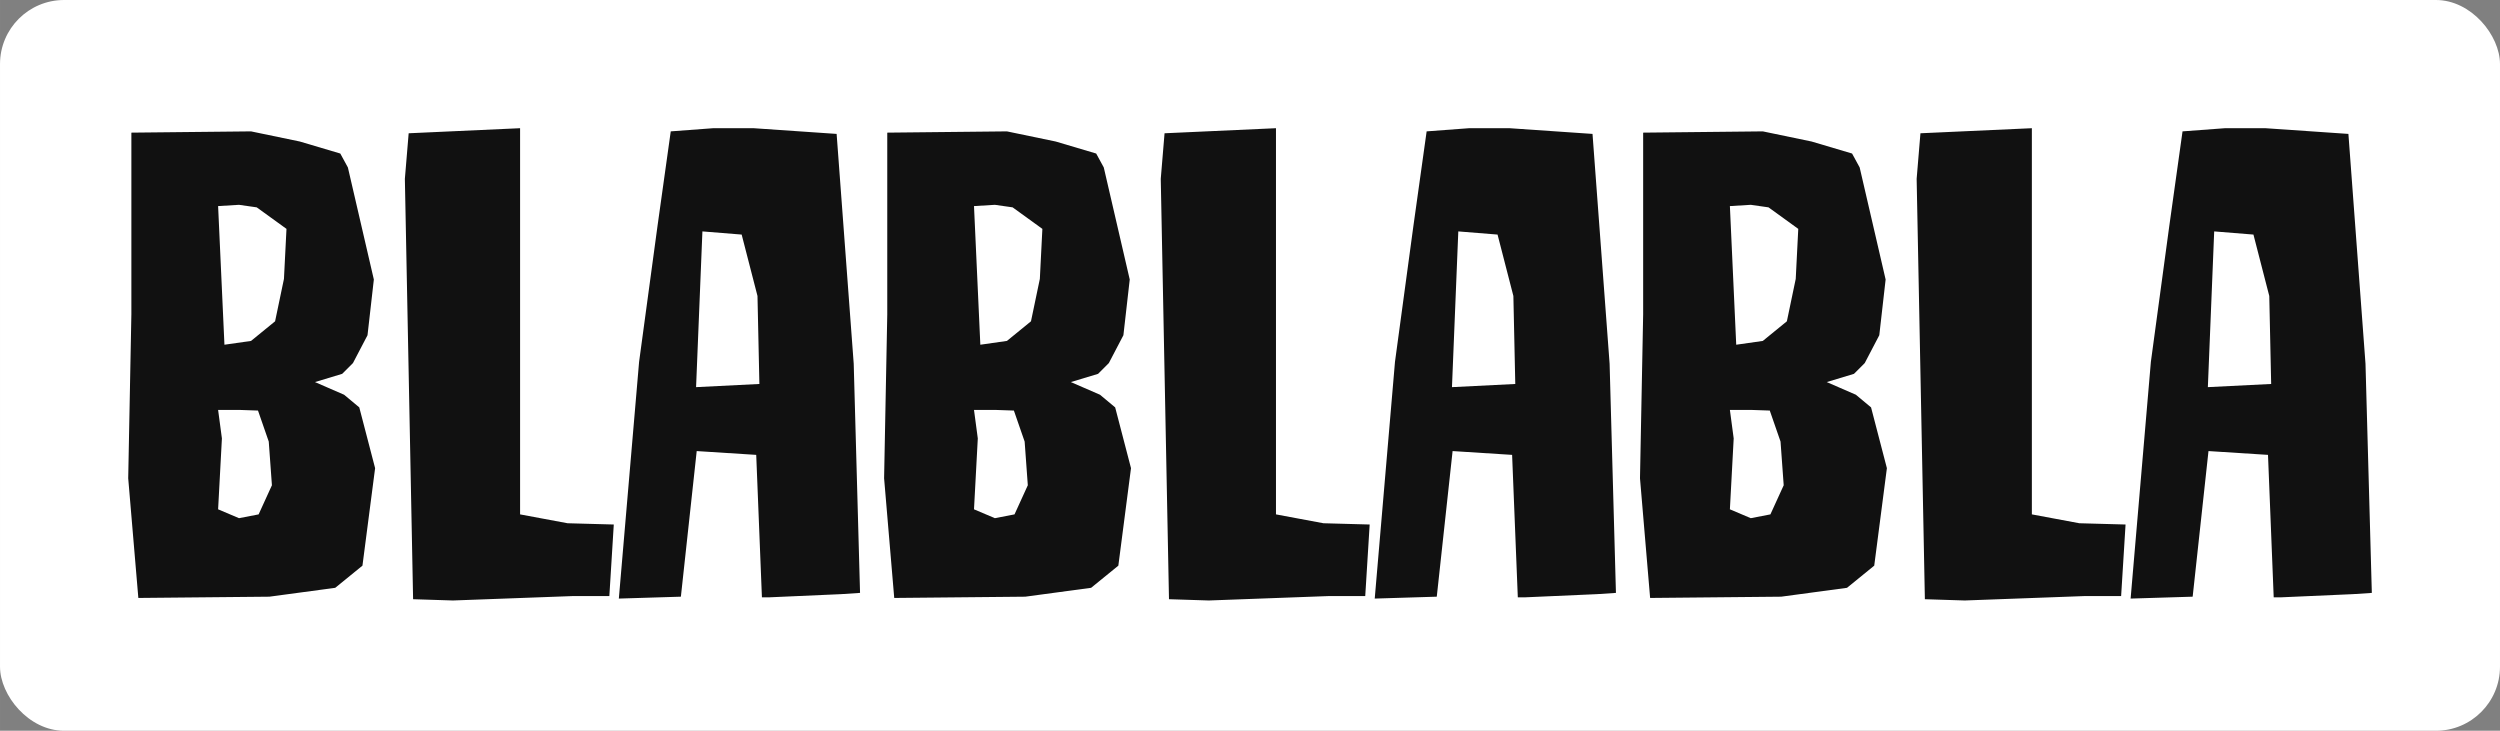 <svg
    width="250.2"
    height="73.135"
    viewBox="0 0 390 114"
    class="looka-1j8o68f"
  >
    <rect x="0" y="0" width="390" height="114" fill="#808080" stroke="none"/>
    <defs id="SvgjsDefs1191"></defs>
    <g
      id="SvgjsG1192"
      featurekey="rootContainer"
      transform="matrix(1,0,0,1,0,0)"
      fill="#ffffff"
    >
      <rect
        xmlns="http://www.w3.org/2000/svg"
        width="390"
        height="114"
        rx="10"
        ry="10"
      ></rect>
    </g>
    <g
      id="SvgjsG1193"
      featurekey="q4o0QG-0"
      transform="matrix(4.938,0,0,4.938,17.63,-5.677)"
      fill="#111111"
    >
      <path
        d="M3.44 15 l-0.12 2.24 l0.66 0.28 l0.62 -0.12 l0.42 -0.92 l-0.1 -1.38 l-0.34 -0.98 l-0.58 -0.02 l-0.68 0 z M3.32 7.66 l0.2 4.38 l0.84 -0.12 l0.76 -0.62 l0.28 -1.34 l0.08 -1.58 l-0.94 -0.68 l-0.56 -0.08 z M4.94 20 l-4.14 0.04 l-0.32 -3.78 l0.1 -5.18 l0 -5.74 l3.78 -0.04 l1.54 0.32 l1.28 0.38 l0.24 0.44 l0.82 3.54 l-0.2 1.76 l-0.46 0.88 l-0.34 0.34 l-0.86 0.26 l0.92 0.4 l0.48 0.4 l0.5 1.92 l-0.4 3.08 l-0.86 0.7 z M12.86 5.2 l0 12.2 l1.5 0.28 l1.46 0.04 l-0.14 2.26 l-1.14 0 l-3.8 0.14 l-1.26 -0.04 l-0.26 -13.28 l0.12 -1.44 z M18.42 13.38 l2 -0.1 l-0.06 -2.78 l-0.5 -1.94 l-1.24 -0.1 z M18.96 5.2 l1.28 0 l2.62 0.18 l0.54 7.26 l0.2 7.24 l-0.6 0.04 l-2.26 0.1 l-0.24 0 l-0.18 -4.5 l-1.88 -0.12 l-0.5 4.6 l-1.96 0.06 l0.64 -7.48 l0.58 -4.28 l0.42 -3 z M27.32 15 l-0.12 2.24 l0.66 0.28 l0.62 -0.12 l0.42 -0.92 l-0.1 -1.38 l-0.34 -0.98 l-0.58 -0.02 l-0.68 0 z M27.2 7.66 l0.2 4.38 l0.84 -0.12 l0.76 -0.62 l0.28 -1.34 l0.08 -1.58 l-0.94 -0.68 l-0.56 -0.08 z M28.82 20 l-4.14 0.04 l-0.32 -3.78 l0.1 -5.18 l0 -5.74 l3.78 -0.04 l1.54 0.32 l1.28 0.38 l0.24 0.44 l0.82 3.54 l-0.2 1.76 l-0.46 0.88 l-0.34 0.34 l-0.86 0.26 l0.92 0.4 l0.48 0.4 l0.5 1.92 l-0.4 3.08 l-0.86 0.7 z M36.74 5.2 l0 12.2 l1.5 0.28 l1.46 0.04 l-0.14 2.26 l-1.14 0 l-3.8 0.14 l-1.26 -0.04 l-0.26 -13.28 l0.12 -1.44 z M42.3 13.38 l2 -0.1 l-0.06 -2.78 l-0.5 -1.94 l-1.24 -0.1 z M42.84 5.2 l1.28 0 l2.62 0.18 l0.54 7.26 l0.2 7.24 l-0.6 0.04 l-2.26 0.1 l-0.24 0 l-0.18 -4.5 l-1.88 -0.12 l-0.5 4.6 l-1.96 0.06 l0.64 -7.48 l0.58 -4.28 l0.42 -3 z M51.2 15 l-0.12 2.24 l0.66 0.28 l0.62 -0.12 l0.42 -0.92 l-0.1 -1.38 l-0.34 -0.98 l-0.58 -0.02 l-0.68 0 z M51.08 7.66 l0.2 4.38 l0.84 -0.12 l0.76 -0.62 l0.28 -1.34 l0.08 -1.58 l-0.94 -0.68 l-0.56 -0.08 z M52.7 20 l-4.14 0.04 l-0.32 -3.78 l0.1 -5.18 l0 -5.74 l3.78 -0.04 l1.54 0.32 l1.28 0.38 l0.24 0.44 l0.82 3.54 l-0.2 1.76 l-0.46 0.88 l-0.34 0.34 l-0.86 0.26 l0.92 0.4 l0.48 0.4 l0.5 1.92 l-0.4 3.08 l-0.86 0.7 z M60.62 5.2 l0 12.2 l1.5 0.28 l1.46 0.04 l-0.14 2.26 l-1.14 0 l-3.8 0.14 l-1.26 -0.04 l-0.26 -13.28 l0.12 -1.44 z M66.18 13.38 l2 -0.1 l-0.06 -2.78 l-0.5 -1.94 l-1.24 -0.1 z M66.72 5.2 l1.28 0 l2.62 0.18 l0.54 7.26 l0.2 7.24 l-0.6 0.04 l-2.26 0.1 l-0.24 0 l-0.18 -4.5 l-1.88 -0.12 l-0.5 4.6 l-1.96 0.06 l0.64 -7.48 l0.58 -4.28 l0.42 -3 z"
      ></path>
    </g>
  </svg>